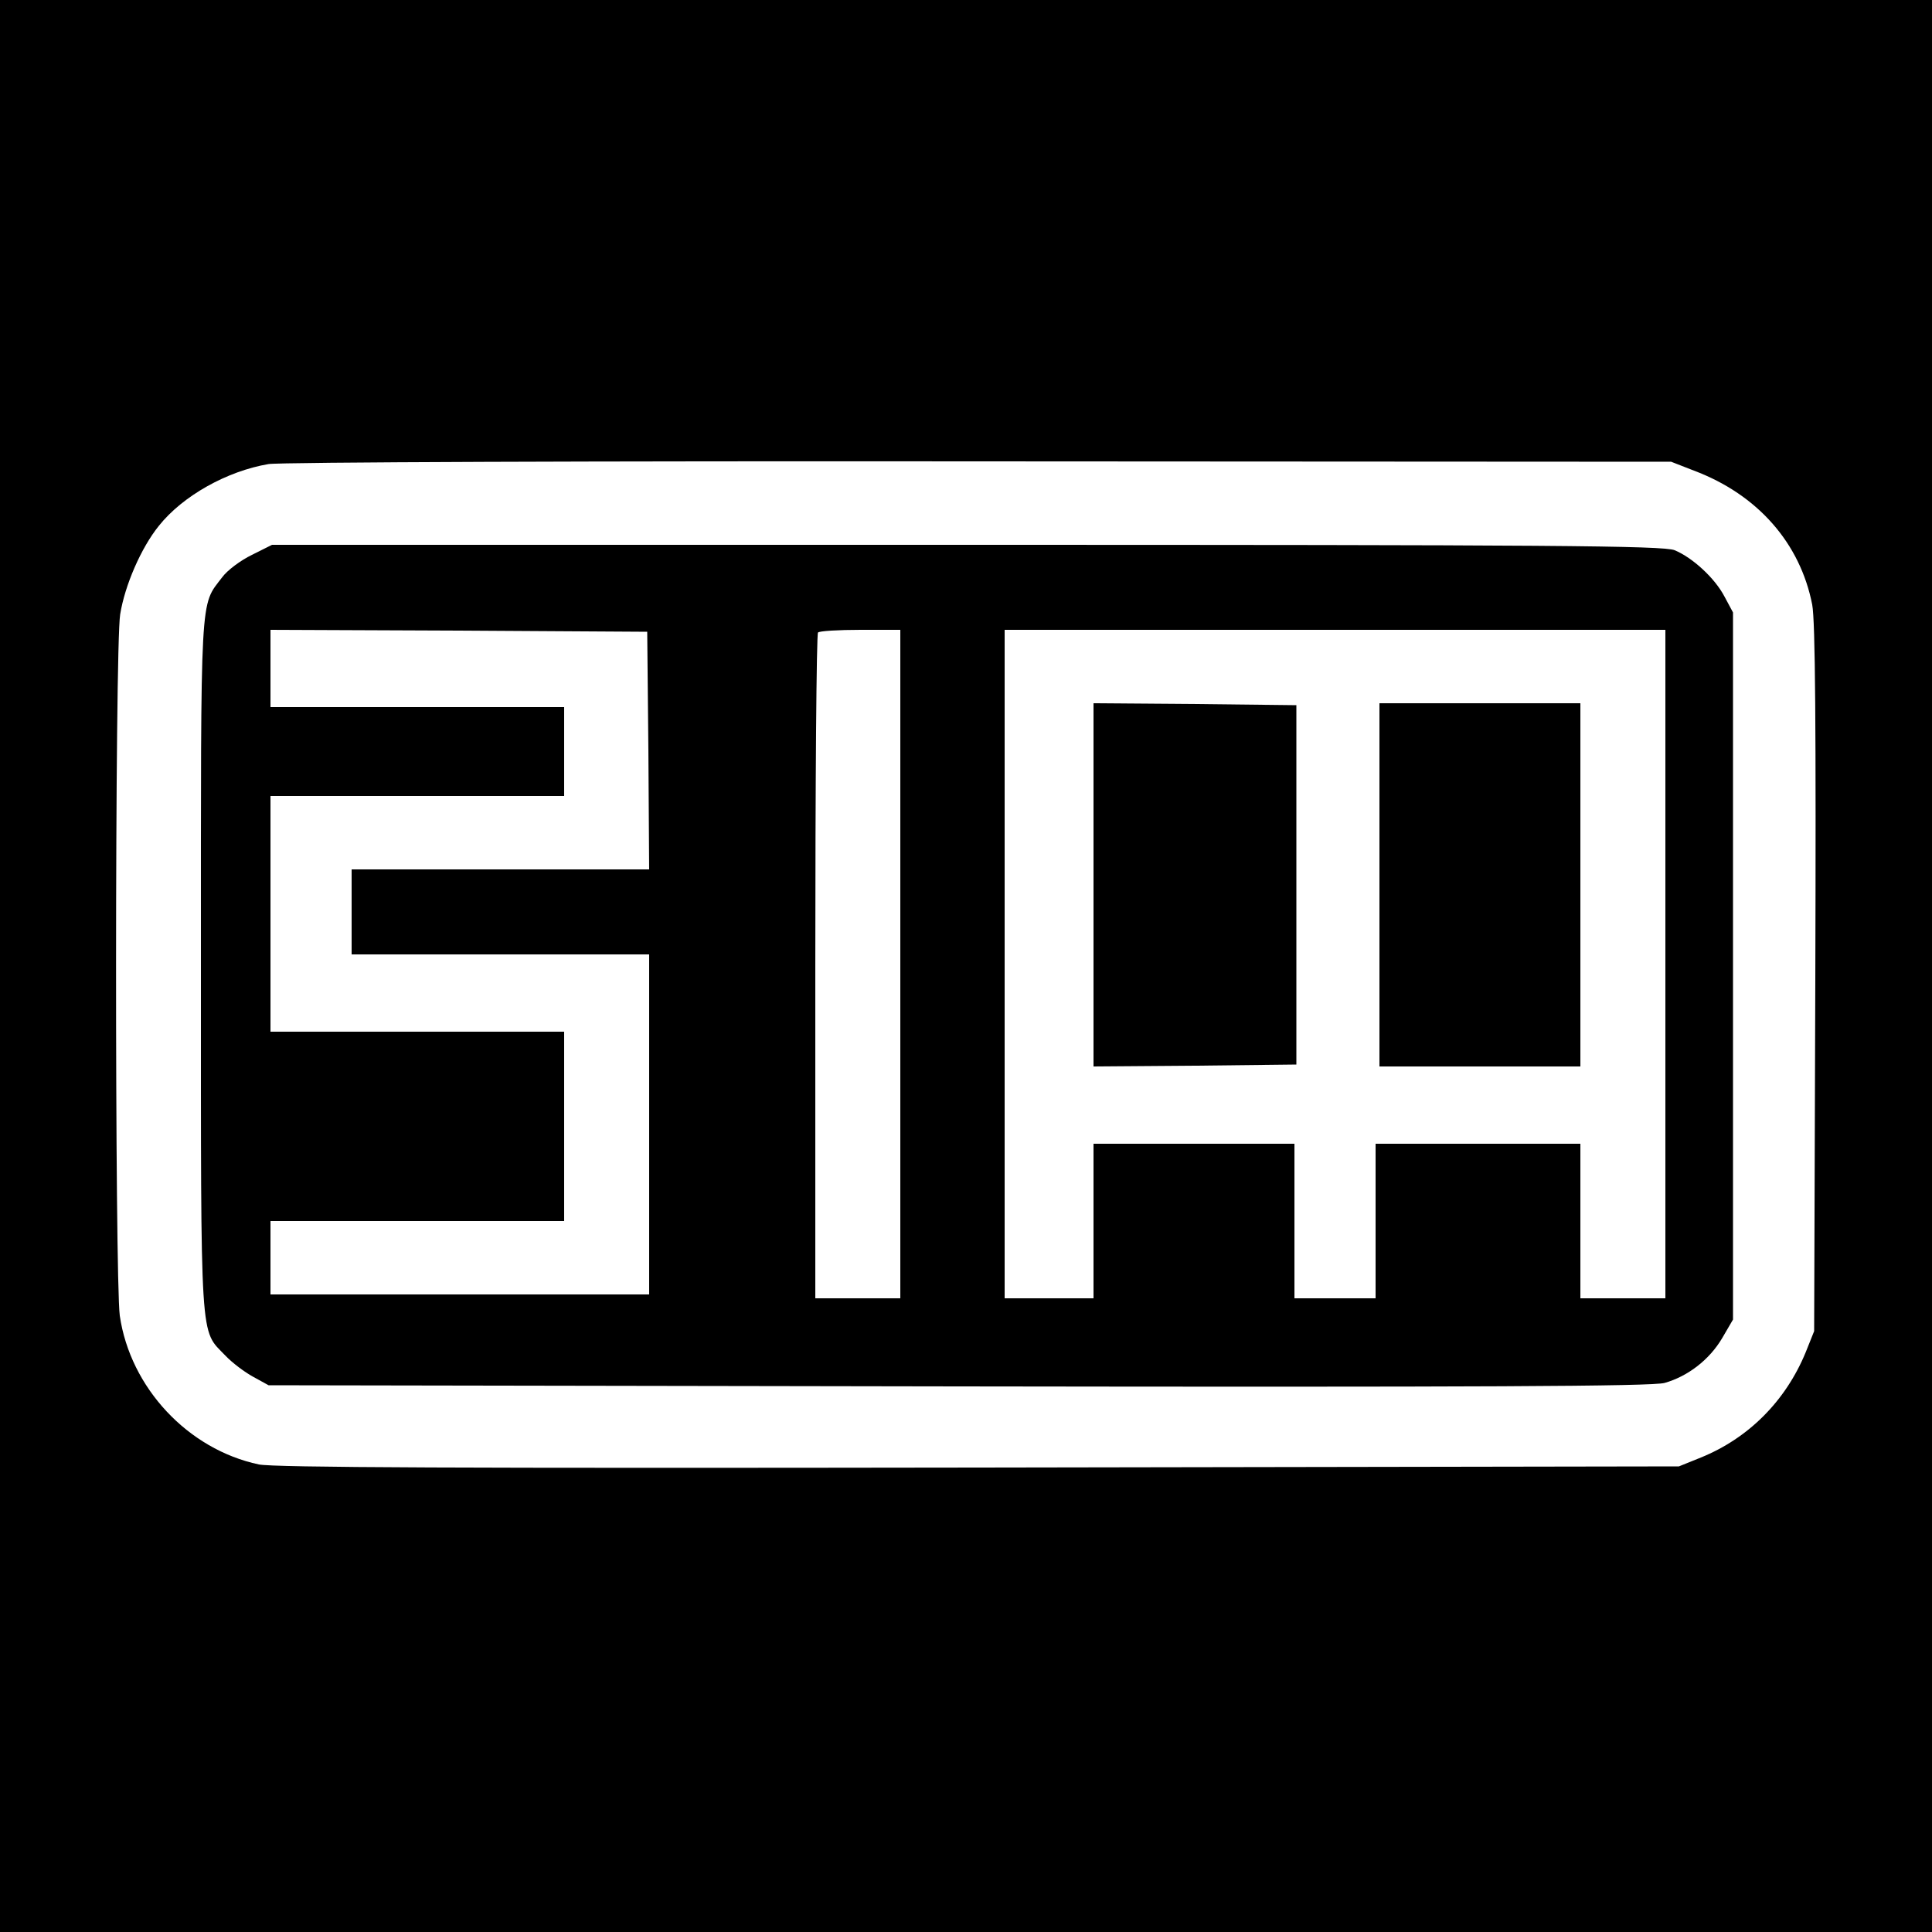 <?xml version="1.0" standalone="no"?>
<!DOCTYPE svg PUBLIC "-//W3C//DTD SVG 20010904//EN"
 "http://www.w3.org/TR/2001/REC-SVG-20010904/DTD/svg10.dtd">
<svg version="1.0" xmlns="http://www.w3.org/2000/svg"
 width="500pt" height="500pt" viewBox="0 0 500 500"
 preserveAspectRatio="xMidYMid meet">
<g transform="translate(0,500) scale(0.1,-0.1)"
fill="#000000" stroke="none">
<path d="M0 2500 l0 -2500 2500 0 2500 0 0 2500 0 2500 -2500 0 -2500 0 0
-2500z m4384 1282 c165 -62 275 -188 306 -347 8 -43 10 -315 8 -970 l-3 -910
-22 -55 c-52 -126 -148 -222 -271 -272 l-57 -23 -1810 -3 c-1347 -2 -1824 0
-1865 8 -184 39 -333 199 -360 385 -13 97 -13 1729 1 1815 12 75 54 172 100
229 62 78 177 142 284 160 28 5 856 8 1840 7 l1790 -1 59 -23z"/>
<path d="M652 3564 c-29 -14 -64 -40 -77 -58 -58 -76 -55 -27 -55 -1006 0
-993 -3 -939 63 -1008 18 -19 50 -43 72 -55 l40 -22 1785 -3 c1346 -2 1796 0
1828 9 60 17 116 60 149 116 l28 48 0 915 0 915 -22 41 c-25 48 -83 101 -129
120 -28 12 -329 14 -1832 14 l-1798 0 -52 -26z m1026 -506 l2 -308 -385 0
-385 0 0 -110 0 -110 385 0 385 0 0 -440 0 -440 -490 0 -490 0 0 95 0 95 380
0 380 0 0 245 0 245 -380 0 -380 0 0 305 0 305 380 0 380 0 0 115 0 115 -380
0 -380 0 0 100 0 100 488 -2 487 -3 3 -307z m652 -553 l0 -865 -110 0 -110 0
0 858 c0 472 3 862 7 865 3 4 53 7 110 7 l103 0 0 -865z m1980 0 l0 -865 -110
0 -110 0 0 200 0 200 -265 0 -265 0 0 -200 0 -200 -105 0 -105 0 0 200 0 200
-260 0 -260 0 0 -200 0 -200 -115 0 -115 0 0 865 0 865 855 0 855 0 0 -865z"/>
<path d="M2830 2710 l0 -470 263 2 262 3 0 465 0 465 -262 3 -263 2 0 -470z"/>
<path d="M3570 2710 l0 -470 260 0 260 0 0 470 0 470 -260 0 -260 0 0 -470z"/>
</g>
</svg>
